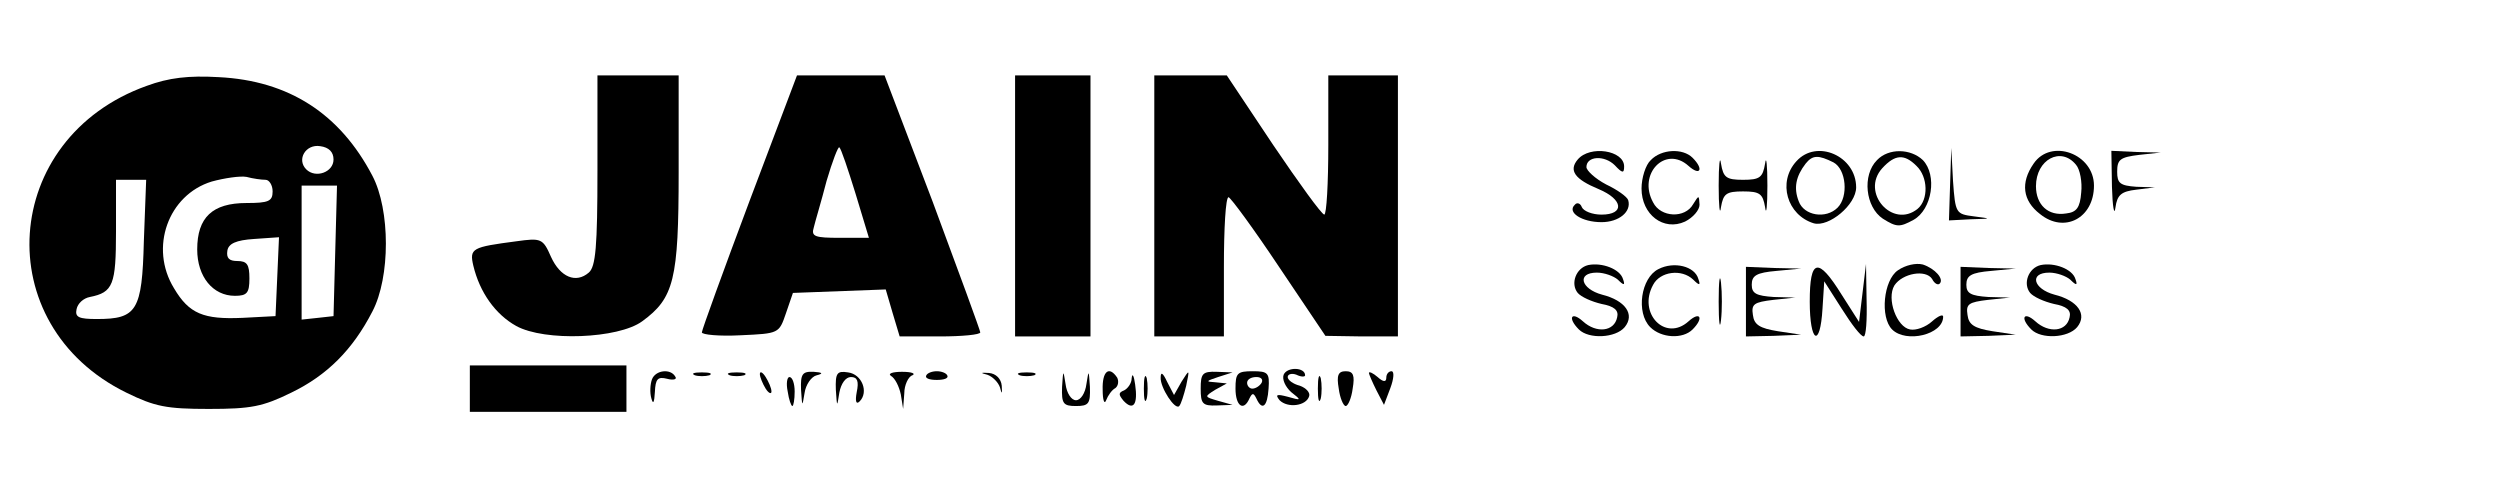 <?xml version="1.0" standalone="no"?>
<!DOCTYPE svg PUBLIC "-//W3C//DTD SVG 20010904//EN"
 "http://www.w3.org/TR/2001/REC-SVG-20010904/DTD/svg10.dtd">
<svg version="1.0" xmlns="http://www.w3.org/2000/svg"
 width="431pt" height="83pt" viewBox="0 0 431 83"
 preserveAspectRatio="xMidYMid meet">

<g transform="translate(0,83) scale(0.1,-0.1)"
fill="#000000" stroke="none">
<path d="M253 682 c-252 -90 -274 -412 -35 -529 49 -24 69 -28 142 -28 73 0
93 4 142 28 62 30 106 74 140 140 31 59 31 175 0 234 -56 107 -144 164 -265
170 -52 3 -86 -1 -124 -15z m322 -127 c0 -22 -31 -33 -47 -17 -17 17 -1 44 24
40 15 -2 23 -10 23 -23z m-117 -35 c6 0 12 -9 12 -20 0 -17 -7 -20 -45 -20
-59 0 -85 -25 -85 -80 0 -47 27 -80 65 -80 21 0 25 5 25 30 0 24 -4 30 -21 30
-14 0 -19 5 -17 18 2 12 15 18 46 20 l43 3 -3 -68 -3 -68 -57 -3 c-67 -3 -92
7 -118 51 -43 70 -10 161 65 184 22 6 49 10 60 8 11 -3 26 -5 33 -5z m-210
-106 c-3 -120 -12 -134 -81 -134 -31 0 -38 3 -35 17 2 10 12 19 23 21 40 8 45
21 45 113 l0 89 26 0 26 0 -4 -106z m330 -16 l-3 -113 -27 -3 -28 -3 0 115 0
116 30 0 31 0 -3 -112z"/>
<path d="M1030 536 c0 -131 -3 -166 -15 -176 -22 -19 -49 -8 -65 27 -14 32
-17 33 -60 27 -76 -10 -81 -12 -74 -42 11 -46 38 -84 74 -104 49 -27 176 -22
217 8 55 40 63 72 63 257 l0 167 -70 0 -70 0 0 -164z"/>
<path d="M1292 483 c-45 -120 -82 -222 -82 -226 0 -4 30 -7 67 -5 66 3 66 3
78 38 l12 35 80 3 80 3 12 -41 12 -40 69 0 c39 0 70 3 70 7 0 3 -37 104 -82
225 l-83 218 -76 0 -75 0 -82 -217z m183 13 l23 -76 -50 0 c-43 0 -50 2 -45
18 2 9 13 45 22 80 10 34 20 60 22 58 3 -2 15 -38 28 -80z"/>
<path d="M1750 475 l0 -225 65 0 65 0 0 225 0 225 -65 0 -65 0 0 -225z"/>
<path d="M1990 475 l0 -225 60 0 60 0 0 120 c0 66 3 120 8 120 4 -1 43 -54 87
-120 l80 -119 63 -1 62 0 0 225 0 225 -60 0 -60 0 0 -120 c0 -66 -3 -120 -7
-120 -5 1 -44 55 -88 120 l-80 120 -62 0 -63 0 0 -225z"/>
<path d="M2720 555 c-16 -19 -5 -34 36 -51 43 -18 45 -44 5 -44 -16 0 -31 6
-34 13 -2 6 -8 9 -12 4 -14 -13 12 -30 46 -30 30 0 52 18 46 38 -2 6 -19 18
-38 27 -19 10 -34 24 -34 30 0 19 31 21 49 3 13 -14 16 -14 16 -2 0 28 -59 37
-80 12z"/>
<path d="M2846 554 c-9 -8 -16 -31 -16 -49 0 -45 38 -74 75 -57 14 7 25 20 25
29 -1 17 -1 17 -11 1 -14 -25 -56 -23 -69 3 -27 49 21 99 61 63 20 -18 27 -6
7 14 -17 17 -54 15 -72 -4z"/>
<path d="M2963 510 c0 -36 2 -53 4 -37 4 23 9 27 38 27 29 0 34 -4 38 -27 2
-16 4 1 4 37 0 36 -2 53 -4 38 -4 -24 -9 -28 -38 -28 -29 0 -34 4 -38 28 -2
15 -4 -2 -4 -38z"/>
<path d="M3097 552 c-33 -36 -16 -93 30 -107 26 -7 73 32 73 62 0 54 -68 84
-103 45z m64 -2 c22 -12 26 -59 7 -78 -20 -20 -58 -14 -67 11 -9 23 -5 43 12
65 12 15 22 15 48 2z"/>
<path d="M3236 554 c-26 -26 -20 -81 10 -101 24 -15 29 -15 53 -2 32 18 41 77
16 103 -21 20 -59 21 -79 0z m68 -10 c20 -19 21 -58 2 -74 -43 -35 -99 28 -61
70 22 24 38 25 59 4z"/>
<path d="M3362 513 l-2 -63 38 2 c36 1 36 1 5 5 -31 4 -32 5 -36 61 l-3 57 -2
-62z"/>
<path d="M3506 548 c-23 -33 -19 -64 11 -87 42 -34 93 -7 93 49 0 55 -74 82
-104 38z m73 -2 c7 -8 11 -30 9 -48 -2 -26 -8 -34 -26 -36 -31 -5 -52 15 -52
47 0 46 43 69 69 37z"/>
<path d="M3641 508 c1 -35 4 -51 6 -36 3 22 10 28 36 31 l32 4 -32 1 c-28 2
-33 6 -33 26 0 21 5 25 38 29 l37 4 -42 1 -43 2 1 -62z"/>
<path d="M2738 373 c-21 -5 -31 -32 -18 -48 6 -7 24 -15 41 -19 22 -4 30 -11
27 -23 -5 -25 -36 -28 -59 -7 -20 18 -27 6 -7 -14 17 -17 63 -15 79 4 18 22 1
46 -39 56 -37 10 -44 38 -9 38 13 0 29 -6 36 -12 11 -11 13 -10 9 1 -5 17 -36
29 -60 24z"/>
<path d="M2859 366 c-30 -15 -39 -75 -14 -100 19 -19 56 -21 73 -4 20 20 13
32 -7 14 -40 -36 -88 14 -61 63 12 23 49 28 69 9 11 -11 13 -10 9 1 -6 22 -42
31 -69 17z"/>
<path d="M3272 364 c-25 -17 -31 -81 -10 -102 24 -24 88 -9 88 22 0 5 -9 1
-19 -8 -11 -10 -28 -16 -38 -14 -23 4 -41 53 -27 76 14 21 54 28 65 11 4 -8
10 -11 13 -8 8 8 -8 26 -29 33 -12 3 -30 -1 -43 -10z"/>
<path d="M3518 373 c-21 -5 -31 -32 -18 -48 6 -7 24 -15 41 -19 22 -4 30 -11
27 -23 -5 -25 -36 -28 -59 -7 -20 18 -27 6 -7 -14 17 -17 63 -15 79 4 18 22 1
46 -39 56 -37 10 -44 38 -9 38 13 0 29 -6 36 -12 11 -11 13 -10 9 1 -5 17 -36
29 -60 24z"/>
<path d="M2963 310 c0 -36 2 -50 4 -32 2 17 2 47 0 65 -2 17 -4 3 -4 -33z"/>
<path d="M3010 310 l0 -60 48 1 47 2 -40 6 c-31 5 -41 11 -43 28 -3 19 2 22
35 26 l38 4 -37 1 c-30 2 -38 6 -38 21 0 16 8 21 43 24 l42 4 -47 1 -48 2 0
-60z"/>
<path d="M3120 310 c0 -71 18 -81 22 -12 l3 47 30 -47 c17 -27 33 -48 38 -48
4 0 6 28 5 63 l-1 62 -6 -50 -6 -50 -30 47 c-41 66 -55 62 -55 -12z"/>
<path d="M3380 310 l0 -60 48 1 47 2 -40 6 c-31 5 -41 11 -43 28 -3 19 2 22
35 26 l38 4 -37 1 c-30 2 -38 6 -38 21 0 16 8 21 43 24 l42 4 -47 1 -48 2 0
-60z"/>
<path d="M810 160 l0 -40 135 0 135 0 0 40 0 40 -135 0 -135 0 0 -40z"/>
<path d="M2213 184 c-3 -8 3 -21 13 -30 18 -14 18 -15 -6 -8 -19 5 -22 4 -14
-6 14 -14 46 -10 51 7 2 6 -5 14 -16 18 -12 3 -21 10 -21 15 0 5 7 7 15 4 8
-4 15 -4 15 -1 0 14 -31 15 -37 1z"/>
<path d="M1124 176 c-3 -8 -4 -23 -1 -33 3 -11 5 -7 6 11 1 23 5 27 21 23 11
-3 18 -1 14 4 -8 14 -34 11 -40 -5z"/>
<path d="M1198 183 c6 -2 18 -2 25 0 6 3 1 5 -13 5 -14 0 -19 -2 -12 -5z"/>
<path d="M1258 183 c6 -2 18 -2 25 0 6 3 1 5 -13 5 -14 0 -19 -2 -12 -5z"/>
<path d="M1310 185 c0 -5 5 -17 10 -25 5 -8 10 -10 10 -5 0 6 -5 17 -10 25 -5
8 -10 11 -10 5z"/>
<path d="M1381 158 c2 -30 2 -30 6 -6 2 15 12 29 21 31 12 3 10 5 -5 6 -20 1
-23 -4 -22 -31z"/>
<path d="M1441 158 c2 -30 2 -31 6 -5 3 16 11 27 20 27 11 0 14 -7 10 -26 -3
-16 -1 -22 5 -16 16 16 4 47 -20 50 -19 3 -22 -1 -21 -30z"/>
<path d="M1536 182 c7 -4 14 -18 17 -32 l4 -25 2 27 c0 14 7 29 14 31 6 3 -1
6 -18 6 -16 0 -25 -3 -19 -7z"/>
<path d="M1597 183 c-3 -5 5 -8 18 -8 13 0 21 3 18 8 -2 4 -10 7 -18 7 -8 0
-16 -3 -18 -7z"/>
<path d="M1702 184 c9 -3 19 -13 22 -22 3 -12 4 -12 3 3 -1 12 -10 21 -22 22
-15 1 -15 0 -3 -3z"/>
<path d="M1758 183 c6 -2 18 -2 25 0 6 3 1 5 -13 5 -14 0 -19 -2 -12 -5z"/>
<path d="M1831 163 c-1 -29 2 -33 24 -33 22 0 25 4 24 33 -2 30 -2 30 -6 5 -2
-16 -10 -28 -18 -28 -8 0 -16 12 -18 28 -4 25 -4 25 -6 -5z"/>
<path d="M1901 158 c0 -18 3 -26 6 -18 3 8 10 18 16 21 5 4 6 12 3 18 -14 21
-26 11 -25 -21z"/>
<path d="M1951 178 c0 -9 -7 -18 -13 -21 -10 -4 -10 -7 -1 -18 17 -18 25 -6
20 28 -2 15 -5 21 -6 11z"/>
<path d="M1972 160 c0 -19 2 -27 5 -17 2 9 2 25 0 35 -3 9 -5 1 -5 -18z"/>
<path d="M2001 179 c-1 -17 25 -57 32 -49 3 3 8 19 12 35 6 29 6 29 -8 7 l-13
-23 -12 23 c-7 15 -11 18 -11 7z"/>
<path d="M2070 160 c0 -26 3 -30 28 -29 l27 1 -25 7 c-24 7 -24 7 -5 19 l20
11 -20 2 c-17 1 -16 2 5 9 l25 8 -27 1 c-25 1 -28 -3 -28 -29z"/>
<path d="M2130 160 c0 -30 14 -40 24 -17 5 10 7 10 12 0 10 -22 19 -14 21 17
2 27 -1 30 -27 30 -27 0 -30 -3 -30 -30z m45 10 c-3 -5 -10 -10 -16 -10 -5 0
-9 5 -9 10 0 6 7 10 16 10 8 0 12 -4 9 -10z"/>
<path d="M2272 160 c0 -19 2 -27 5 -17 2 9 2 25 0 35 -3 9 -5 1 -5 -18z"/>
<path d="M2308 160 c2 -16 8 -30 12 -30 4 0 10 14 12 30 4 23 1 30 -12 30 -13
0 -16 -7 -12 -30z"/>
<path d="M2360 187 c0 -2 6 -16 13 -30 l13 -25 11 29 c6 16 7 29 2 29 -5 0 -9
-5 -9 -11 0 -8 -5 -8 -15 1 -8 7 -15 10 -15 7z"/>
<path d="M1358 155 c2 -14 6 -25 8 -25 2 0 4 11 4 25 0 14 -4 25 -9 25 -4 0
-6 -11 -3 -25z"/>
</g>
</svg>
